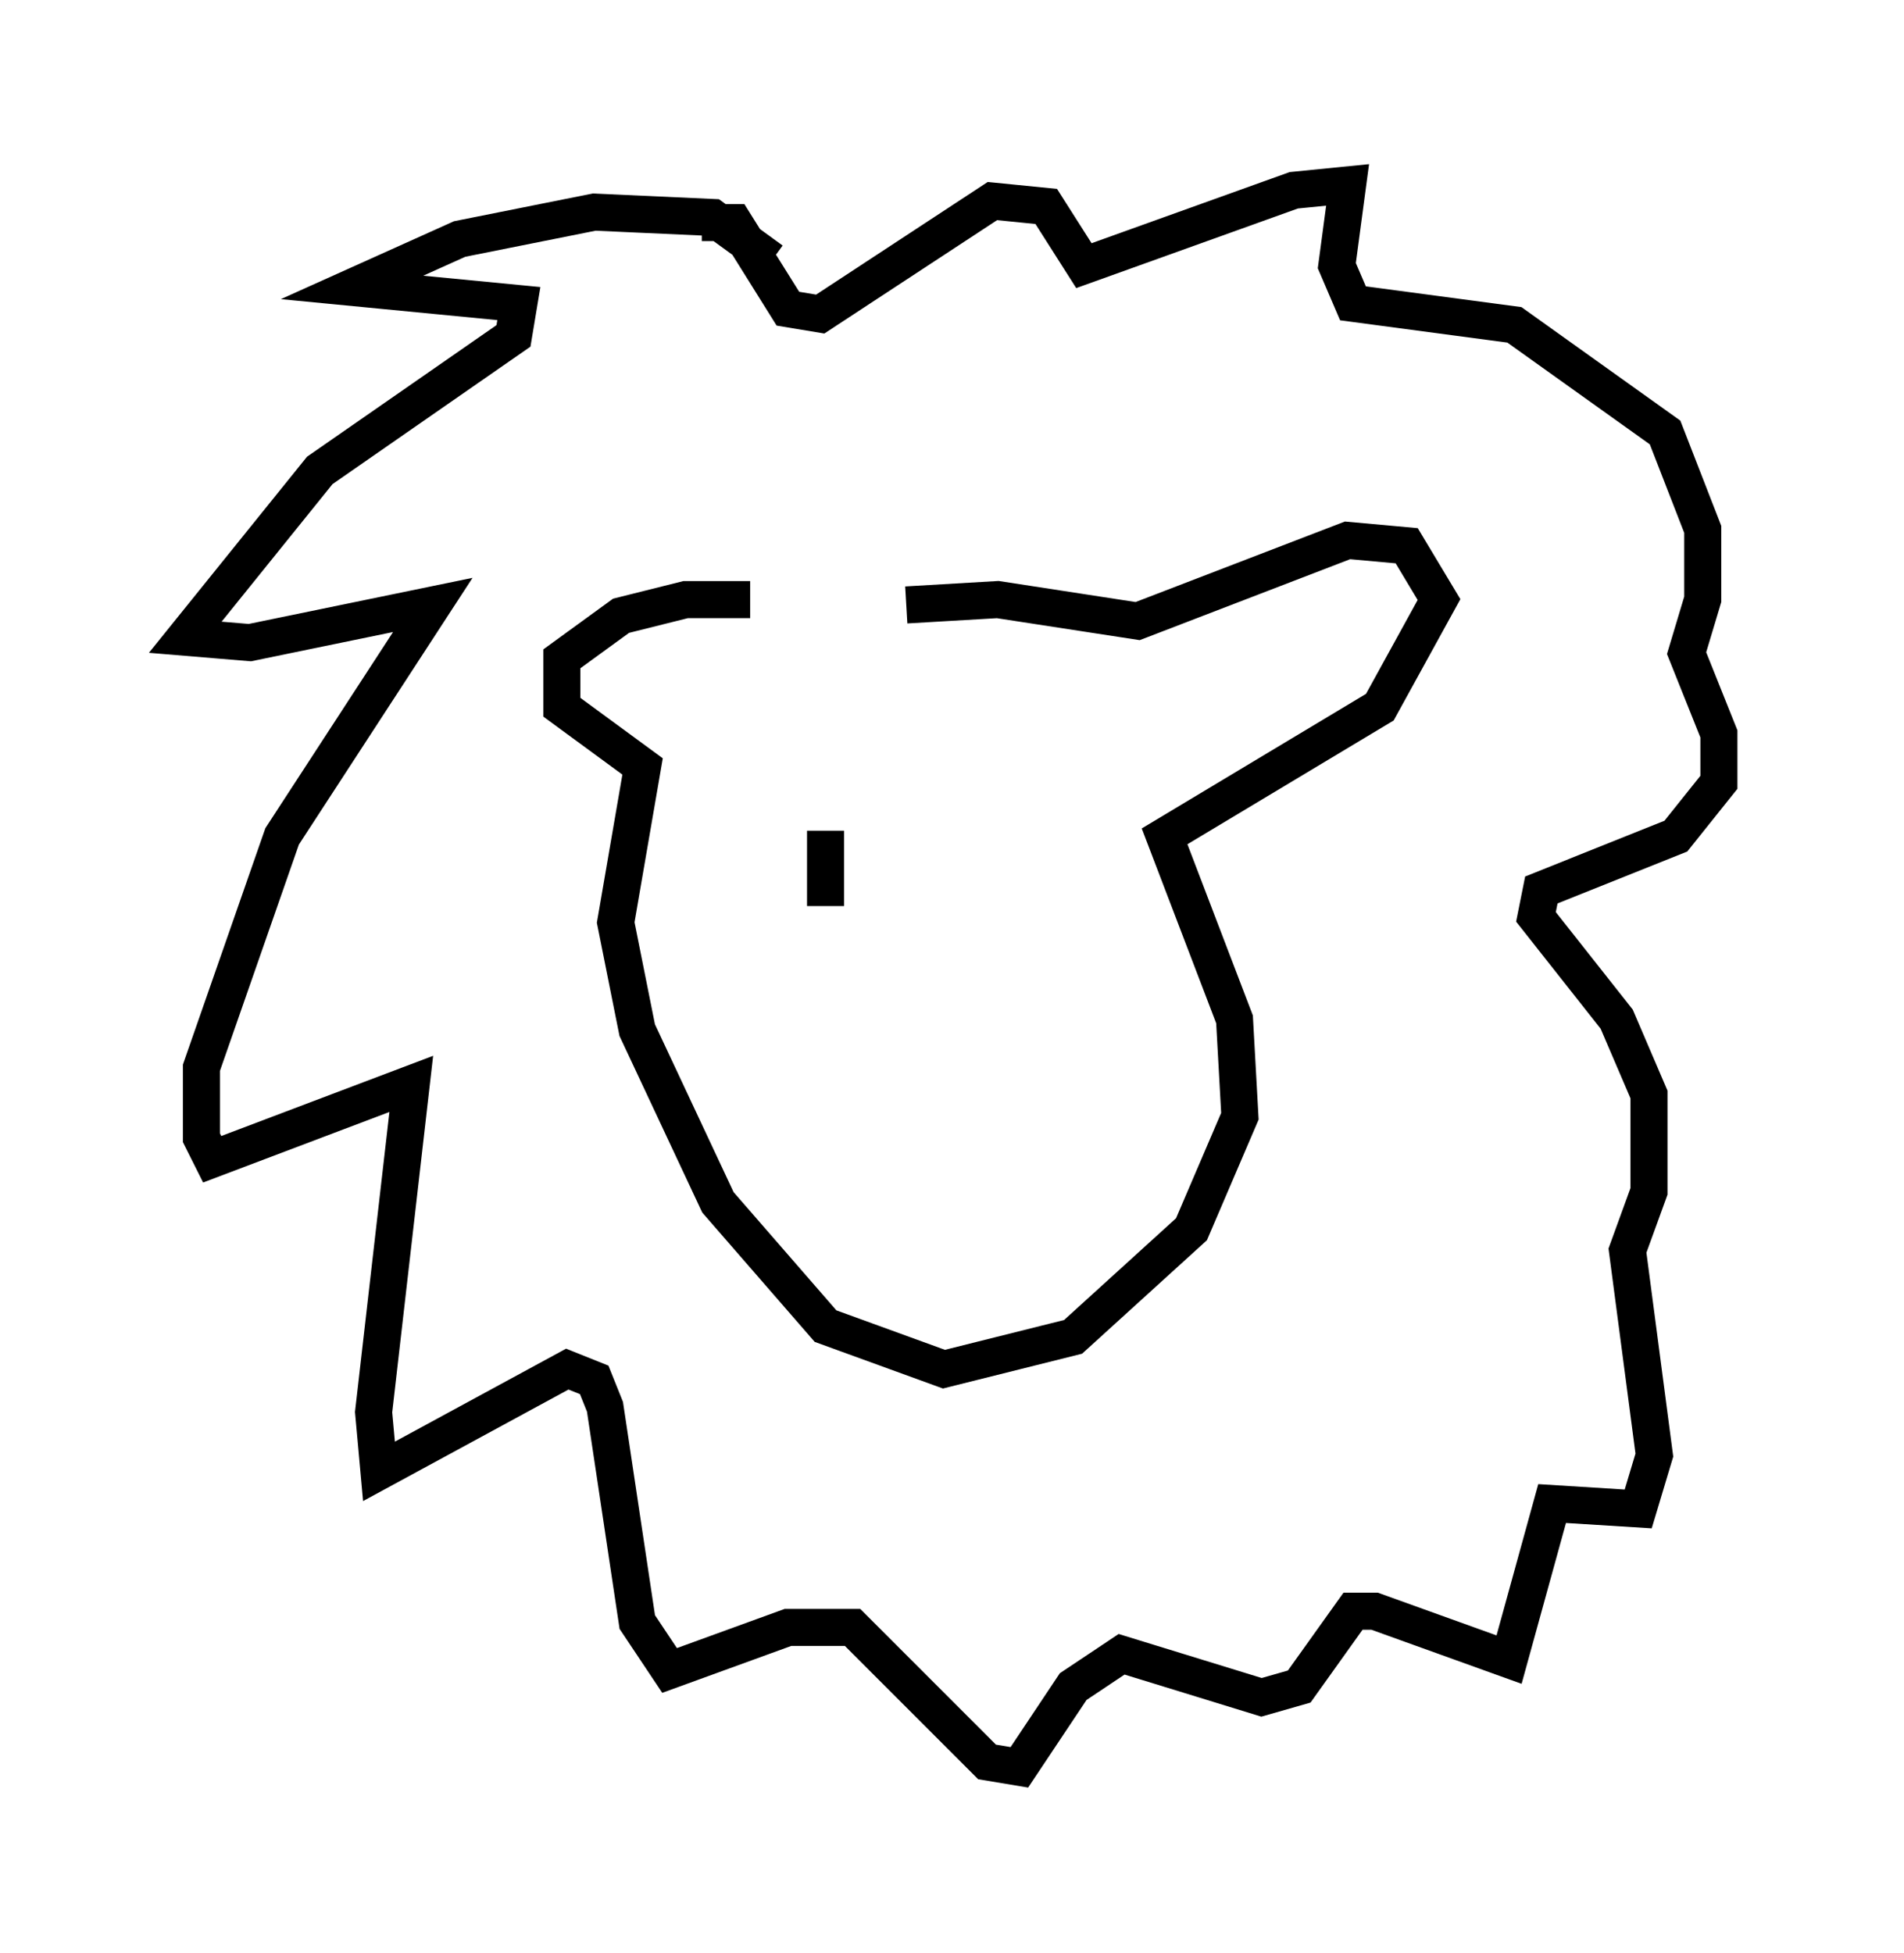 <?xml version="1.0" encoding="utf-8" ?>
<svg baseProfile="full" height="52.704" version="1.1" width="51.397" xmlns="http://www.w3.org/2000/svg" xmlns:ev="http://www.w3.org/2001/xml-events" xmlns:xlink="http://www.w3.org/1999/xlink"><defs /><rect fill="white" height="52.704" width="51.397" x="0" y="0" /><path d="M22.575, 17.056 m-2.324, -0.872 l-1.743, 0.0 -1.743, 0.436 l-1.598, 1.162 0.0, 1.307 l2.179, 1.598 -0.726, 4.212 l0.581, 2.905 2.179, 4.648 l2.905, 3.341 3.196, 1.162 l3.486, -0.872 3.196, -2.905 l1.307, -3.05 -0.145, -2.615 l-1.888, -4.939 5.81, -3.486 l1.598, -2.905 -0.872, -1.453 l-1.598, -0.145 -5.665, 2.179 l-3.777, -0.581 -2.469, 0.145 m-3.631, -9.296 l-1.598, -1.162 -3.196, -0.145 l-3.631, 0.726 -2.905, 1.307 l4.503, 0.436 -0.145, 0.872 l-5.229, 3.631 -3.631, 4.503 l1.743, 0.145 4.939, -1.017 l-4.067, 6.246 -2.179, 6.246 l0.0, 1.888 0.291, 0.581 l5.374, -2.034 -1.017, 8.86 l0.145, 1.598 5.084, -2.76 l0.726, 0.291 0.291, 0.726 l0.872, 5.81 0.872, 1.307 l3.196, -1.162 1.743, 0.0 l3.631, 3.631 0.872, 0.145 l1.453, -2.179 1.307, -0.872 l3.777, 1.162 1.017, -0.291 l1.453, -2.034 0.581, 0.0 l3.631, 1.307 1.162, -4.212 l2.324, 0.145 0.436, -1.453 l-0.726, -5.52 0.581, -1.598 l0.0, -2.615 -0.872, -2.034 l-2.179, -2.76 0.145, -0.726 l3.631, -1.453 1.162, -1.453 l0.0, -1.307 -0.872, -2.179 l0.436, -1.453 0.0, -1.888 l-1.017, -2.615 -4.067, -2.905 l-4.358, -0.581 -0.436, -1.017 l0.291, -2.179 -1.453, 0.145 l-5.665, 2.034 -1.017, -1.598 l-1.453, -0.145 -4.648, 3.05 l-0.872, -0.145 -1.453, -2.324 l-0.872, 0.0 m3.341, 16.413 l0.0, 2.034 " fill="none" stroke="black" stroke-width="1" /></svg>